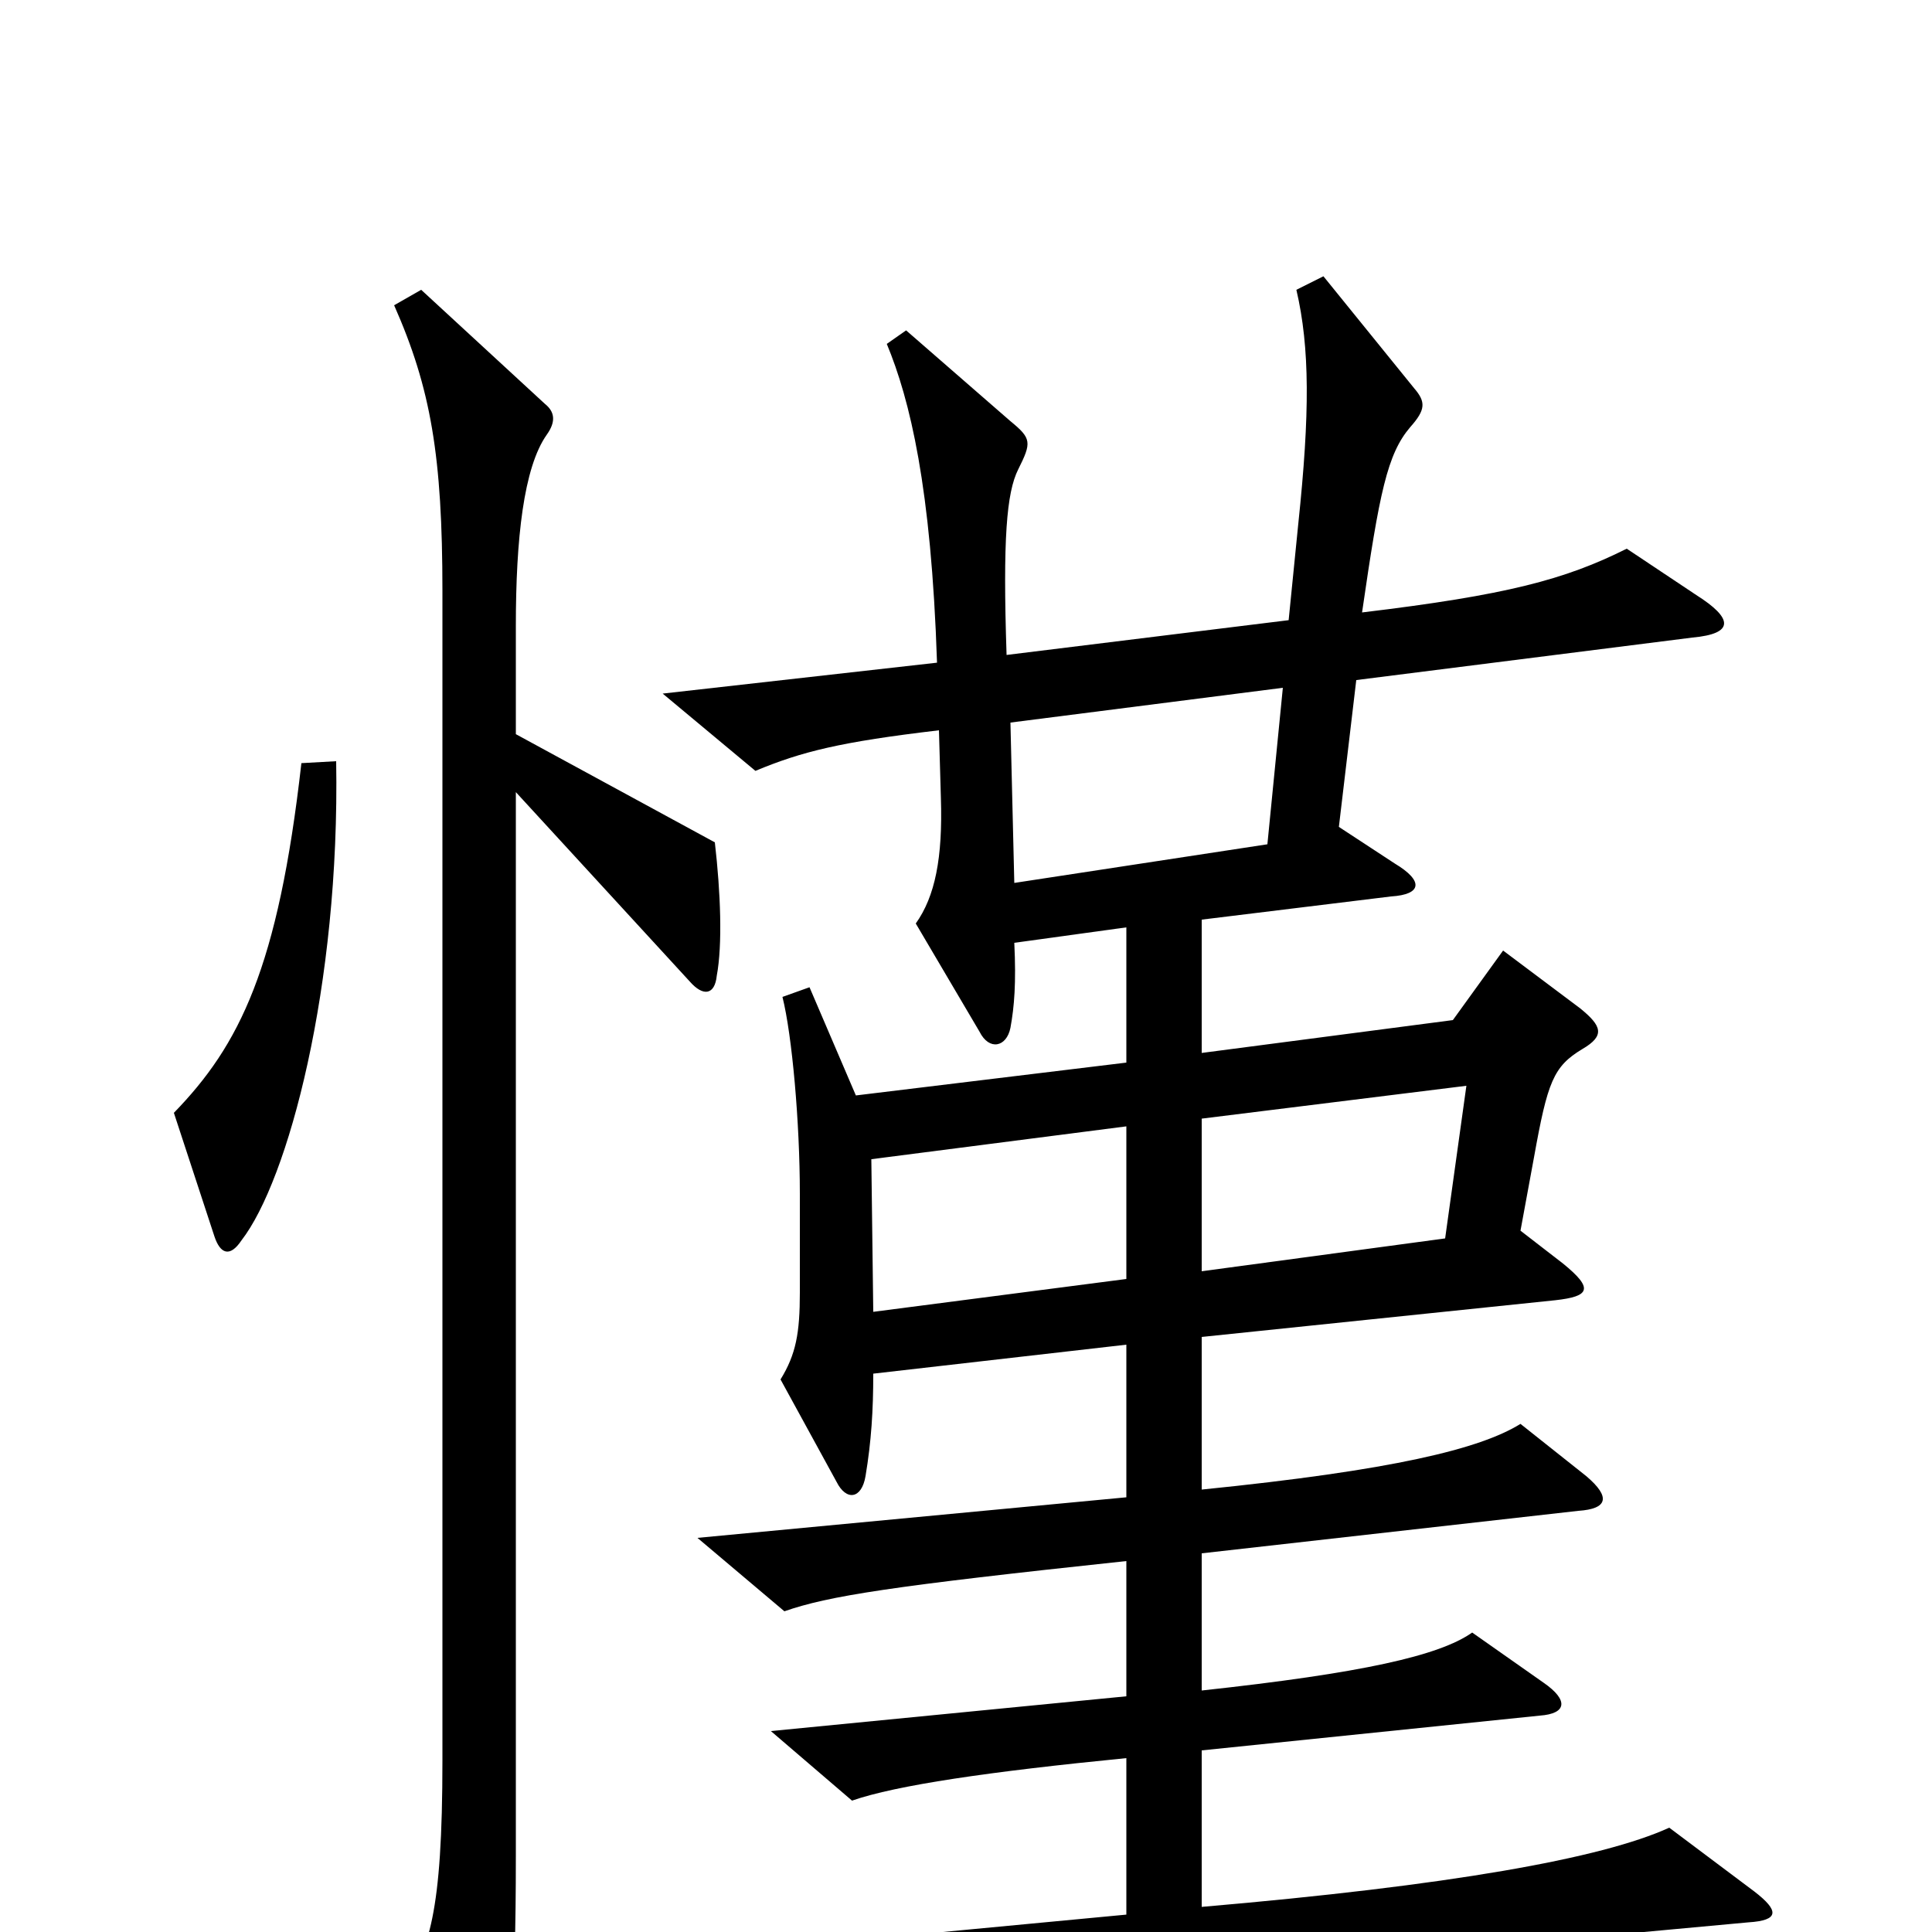 <svg xmlns="http://www.w3.org/2000/svg" viewBox="0 -1000 1000 1000">
	<path fill="#000000" d="M174 -606L156 -605C144 -499 124 -459 90 -424L111 -360C114 -351 119 -349 125 -358C149 -389 176 -489 174 -606ZM908 -21L864 -54C829 -38 750 -24 622 -13V-94L797 -112C811 -113 812 -120 799 -129L762 -155C745 -143 705 -134 622 -125V-196L817 -218C832 -219 834 -225 821 -236L787 -263C766 -250 721 -239 622 -229V-308L805 -327C823 -329 825 -333 809 -346L787 -363L794 -401C801 -440 804 -448 819 -457C831 -464 829 -469 818 -478L778 -508L752 -472L622 -455V-524L720 -536C736 -537 737 -544 722 -553L693 -572L702 -648L876 -670C898 -672 897 -680 878 -692L842 -716C810 -700 780 -692 705 -683C714 -745 718 -765 730 -779C738 -788 738 -792 732 -799L685 -857L671 -850C678 -820 678 -786 672 -729L667 -679L521 -661C519 -721 521 -745 527 -757C534 -771 534 -773 523 -782L469 -829L459 -822C471 -793 482 -748 485 -657L343 -641L391 -601C415 -611 435 -616 486 -622L487 -587C488 -556 484 -536 474 -522L507 -466C512 -456 521 -458 523 -468C525 -479 526 -491 525 -512L583 -520V-450L443 -433L419 -489L405 -484C410 -464 414 -419 414 -382V-331C414 -310 412 -299 404 -286L433 -233C438 -223 446 -224 448 -236C451 -254 452 -270 452 -289L583 -304V-225L361 -204L406 -166C429 -174 461 -179 583 -192V-122L399 -104L441 -68C464 -76 512 -83 583 -90V-9L319 16L357 54C414 41 470 35 905 -5C921 -6 921 -11 908 -21ZM371 -495C374 -511 373 -538 370 -564L267 -620V-676C267 -721 271 -758 283 -775C288 -782 287 -787 282 -791L218 -850L204 -842C223 -799 229 -764 229 -694V-89C229 -9 222 9 208 31L243 93C249 103 254 103 257 94C264 66 267 36 267 -39V-590L357 -492C364 -484 370 -485 371 -495ZM664 -644L656 -563L525 -543L523 -626ZM759 -438L748 -359L622 -342V-421ZM583 -338L452 -321L451 -400L583 -417Z"/>
</svg>